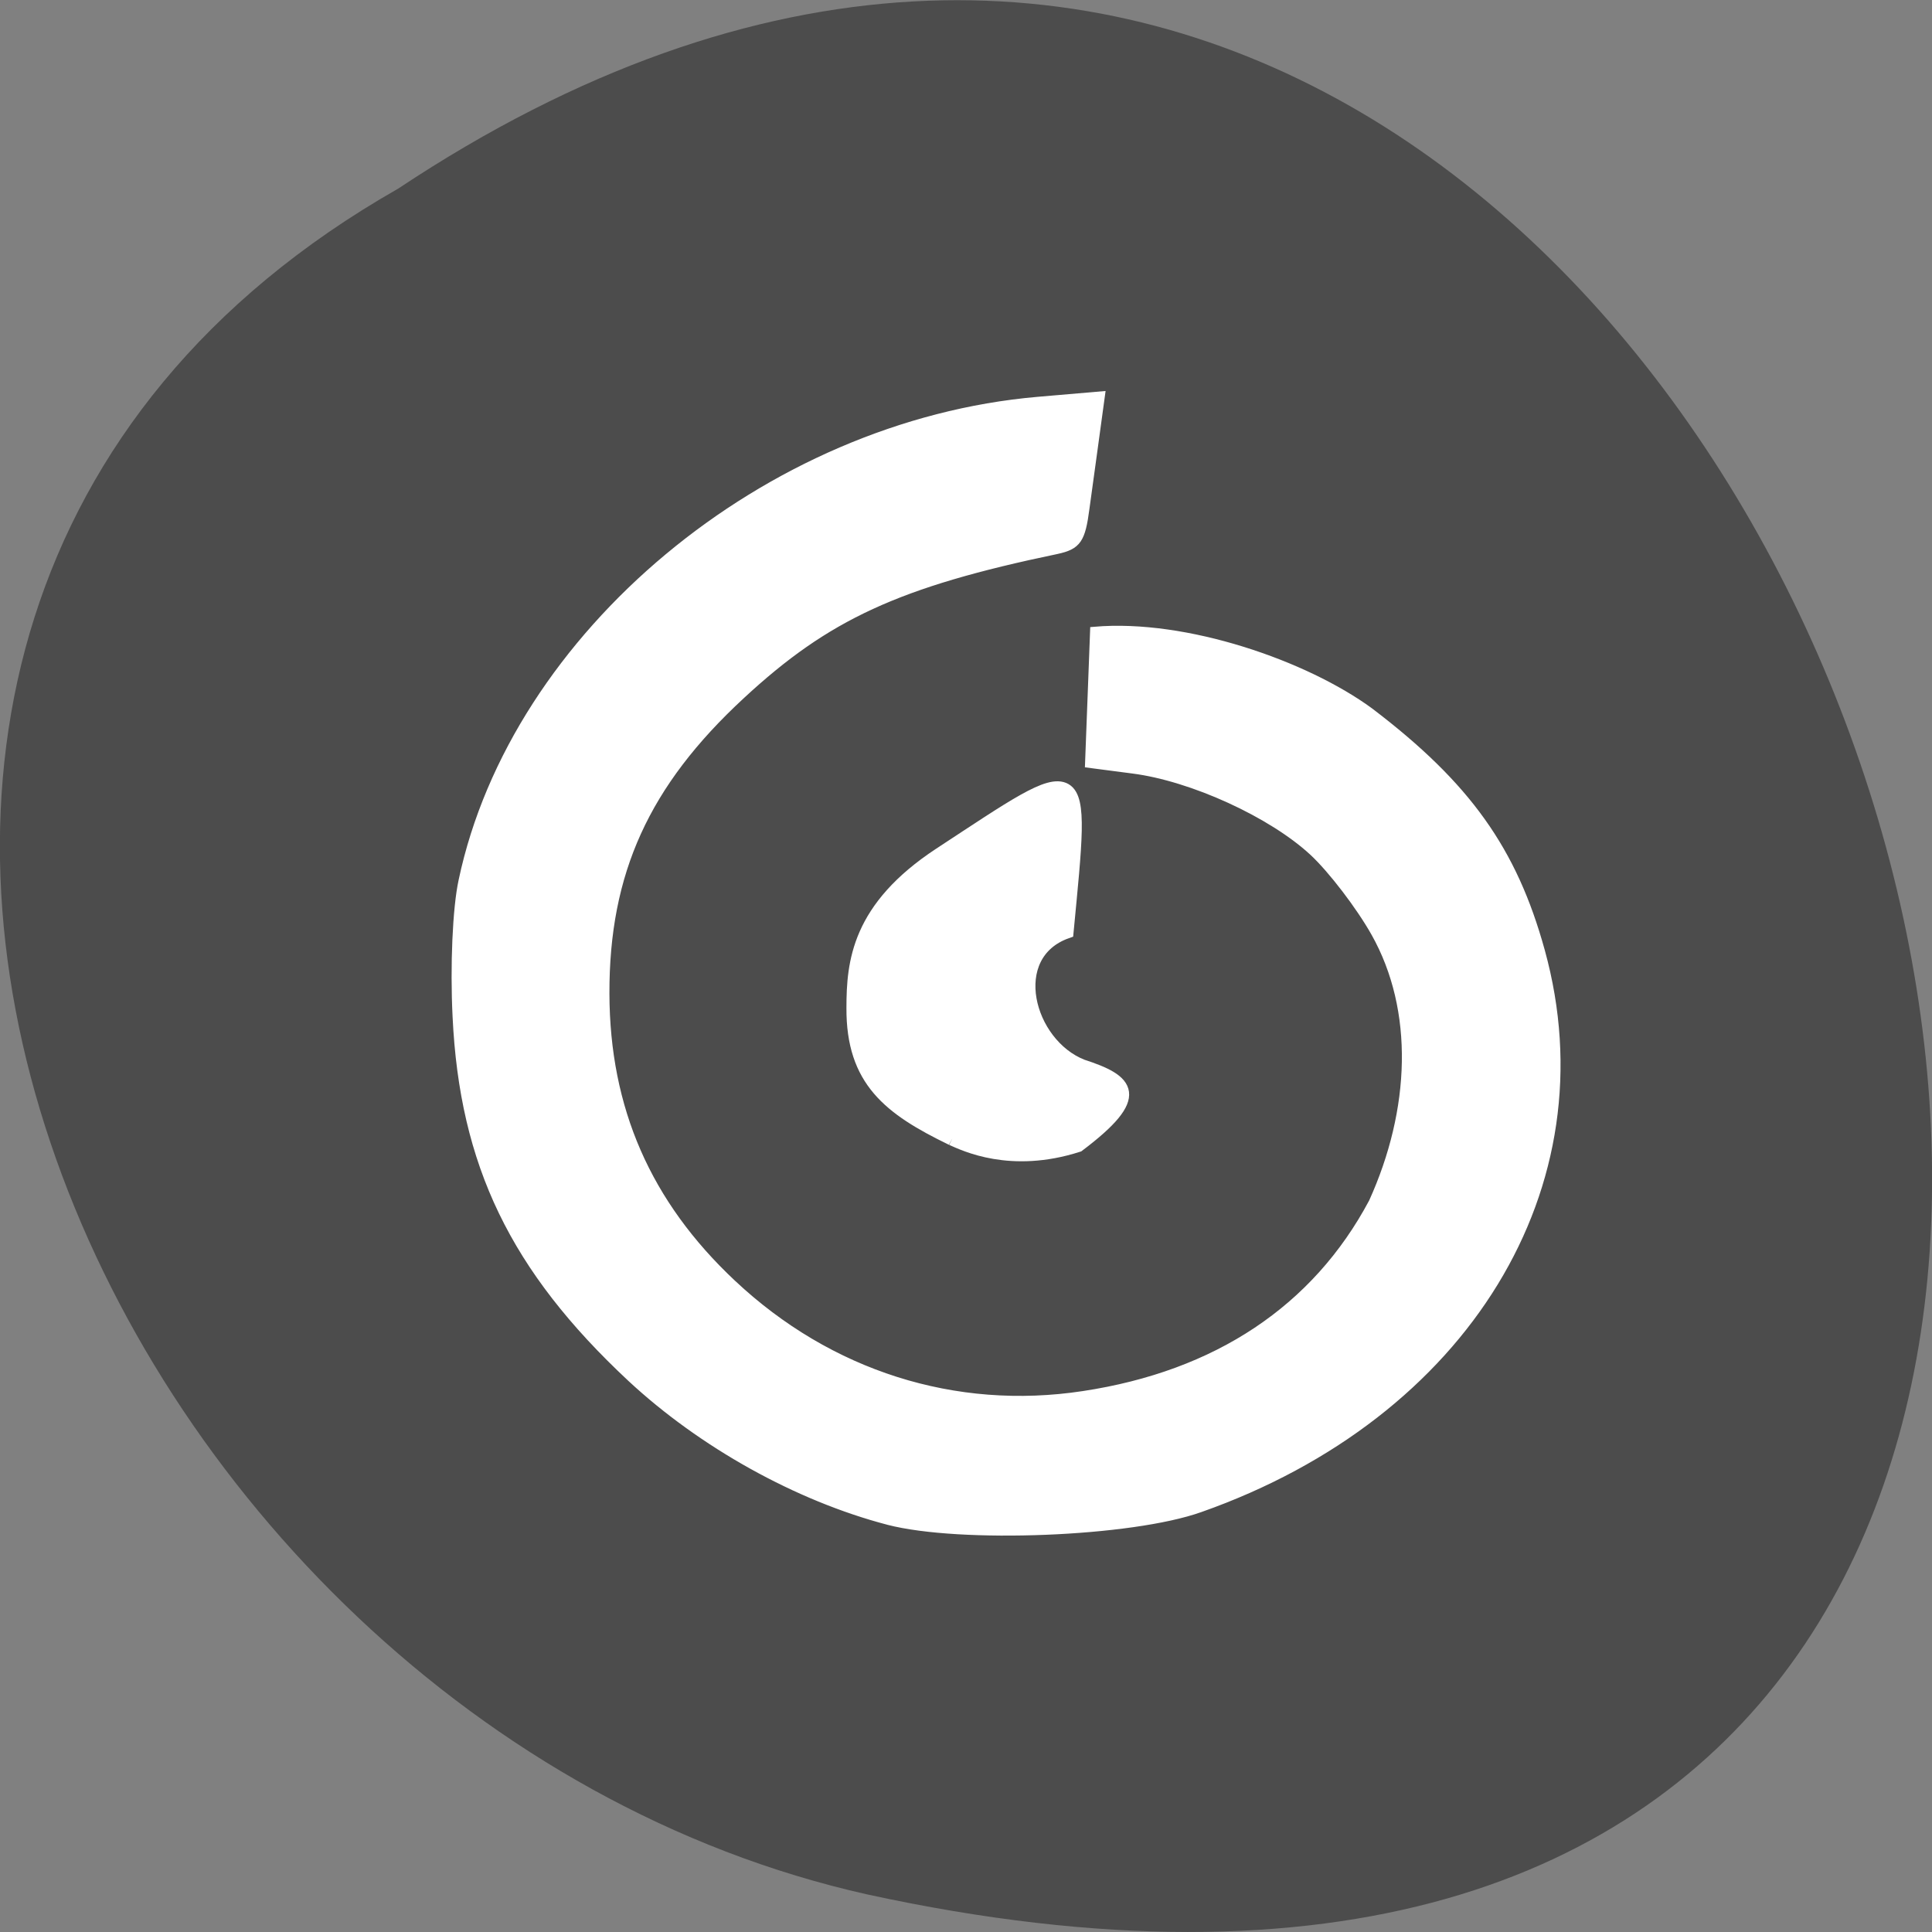 <svg xmlns="http://www.w3.org/2000/svg" viewBox="0 0 24 24"><rect x="0" y="0" width="24" height="24" fill="#808080" stroke="none"/><path d="m 4.945 2.344 c 18.05 -11.996 29.16 26.26 5.832 21.19 c -9.637 -2.156 -15.488 -15.691 -5.832 -21.19" fill="#4c4c4c"/><g fill="#fff" stroke="#fff" transform="matrix(0.094 0 0 0.087 -0.213 0.368)"><path d="m 119.68 212.92 c -11.971 -3.382 -24.567 -10.958 -33.952 -20.383 c -15.474 -15.603 -22.15 -30.529 -23.07 -51.633 c -0.334 -7.215 0 -15.467 0.792 -19.391 c 6.882 -35.13 40.29 -65.16 75.995 -68.5 l 8.259 -0.767 c -0.667 5.366 -1.376 10.778 -2.044 16.1 c -0.542 4.509 -1.084 5.321 -3.754 5.952 c -21.06 4.735 -30.448 9.425 -41.751 20.743 c -12.638 12.626 -17.977 25.298 -17.935 42.614 c 0.042 16.459 5.506 29.988 16.767 41.4 c 12.805 12.987 29.447 18.714 46.46 15.918 c 17.685 -2.886 30.782 -12.311 38.29 -27.553 c 5.506 -13.12 6.05 -27.417 0.292 -38.465 c -2 -3.833 -5.673 -9.02 -8.133 -11.499 c -5.464 -5.502 -16.06 -10.732 -23.9 -11.815 l -5.756 -0.812 l 0.334 -9.47 l 0.334 -9.515 c 12.05 -1.127 27.862 4.825 36.33 11.544 c 12.847 10.552 18.936 19.796 22.607 34.18 c 8.55 33.46 -9.969 66.2 -45 79.55 c -9.09 3.517 -31.658 4.464 -41.17 1.804" stroke-width="1.166"/><path d="m 128.11 158.36 c -8.175 -4.284 -13.06 -8.297 -13.01 -18.669 c 0 -6.539 0.667 -14.295 11.47 -21.961 c 19.353 -13.709 18.853 -14.43 16.6 11.09 c -8.425 3.247 -5.297 16.05 2.044 19.17 c 6.05 2.119 8.217 4.194 -0.542 11.319 c -8.842 3.066 -14.849 -0.135 -16.559 -0.947" stroke-width="1.949"/></g></svg>